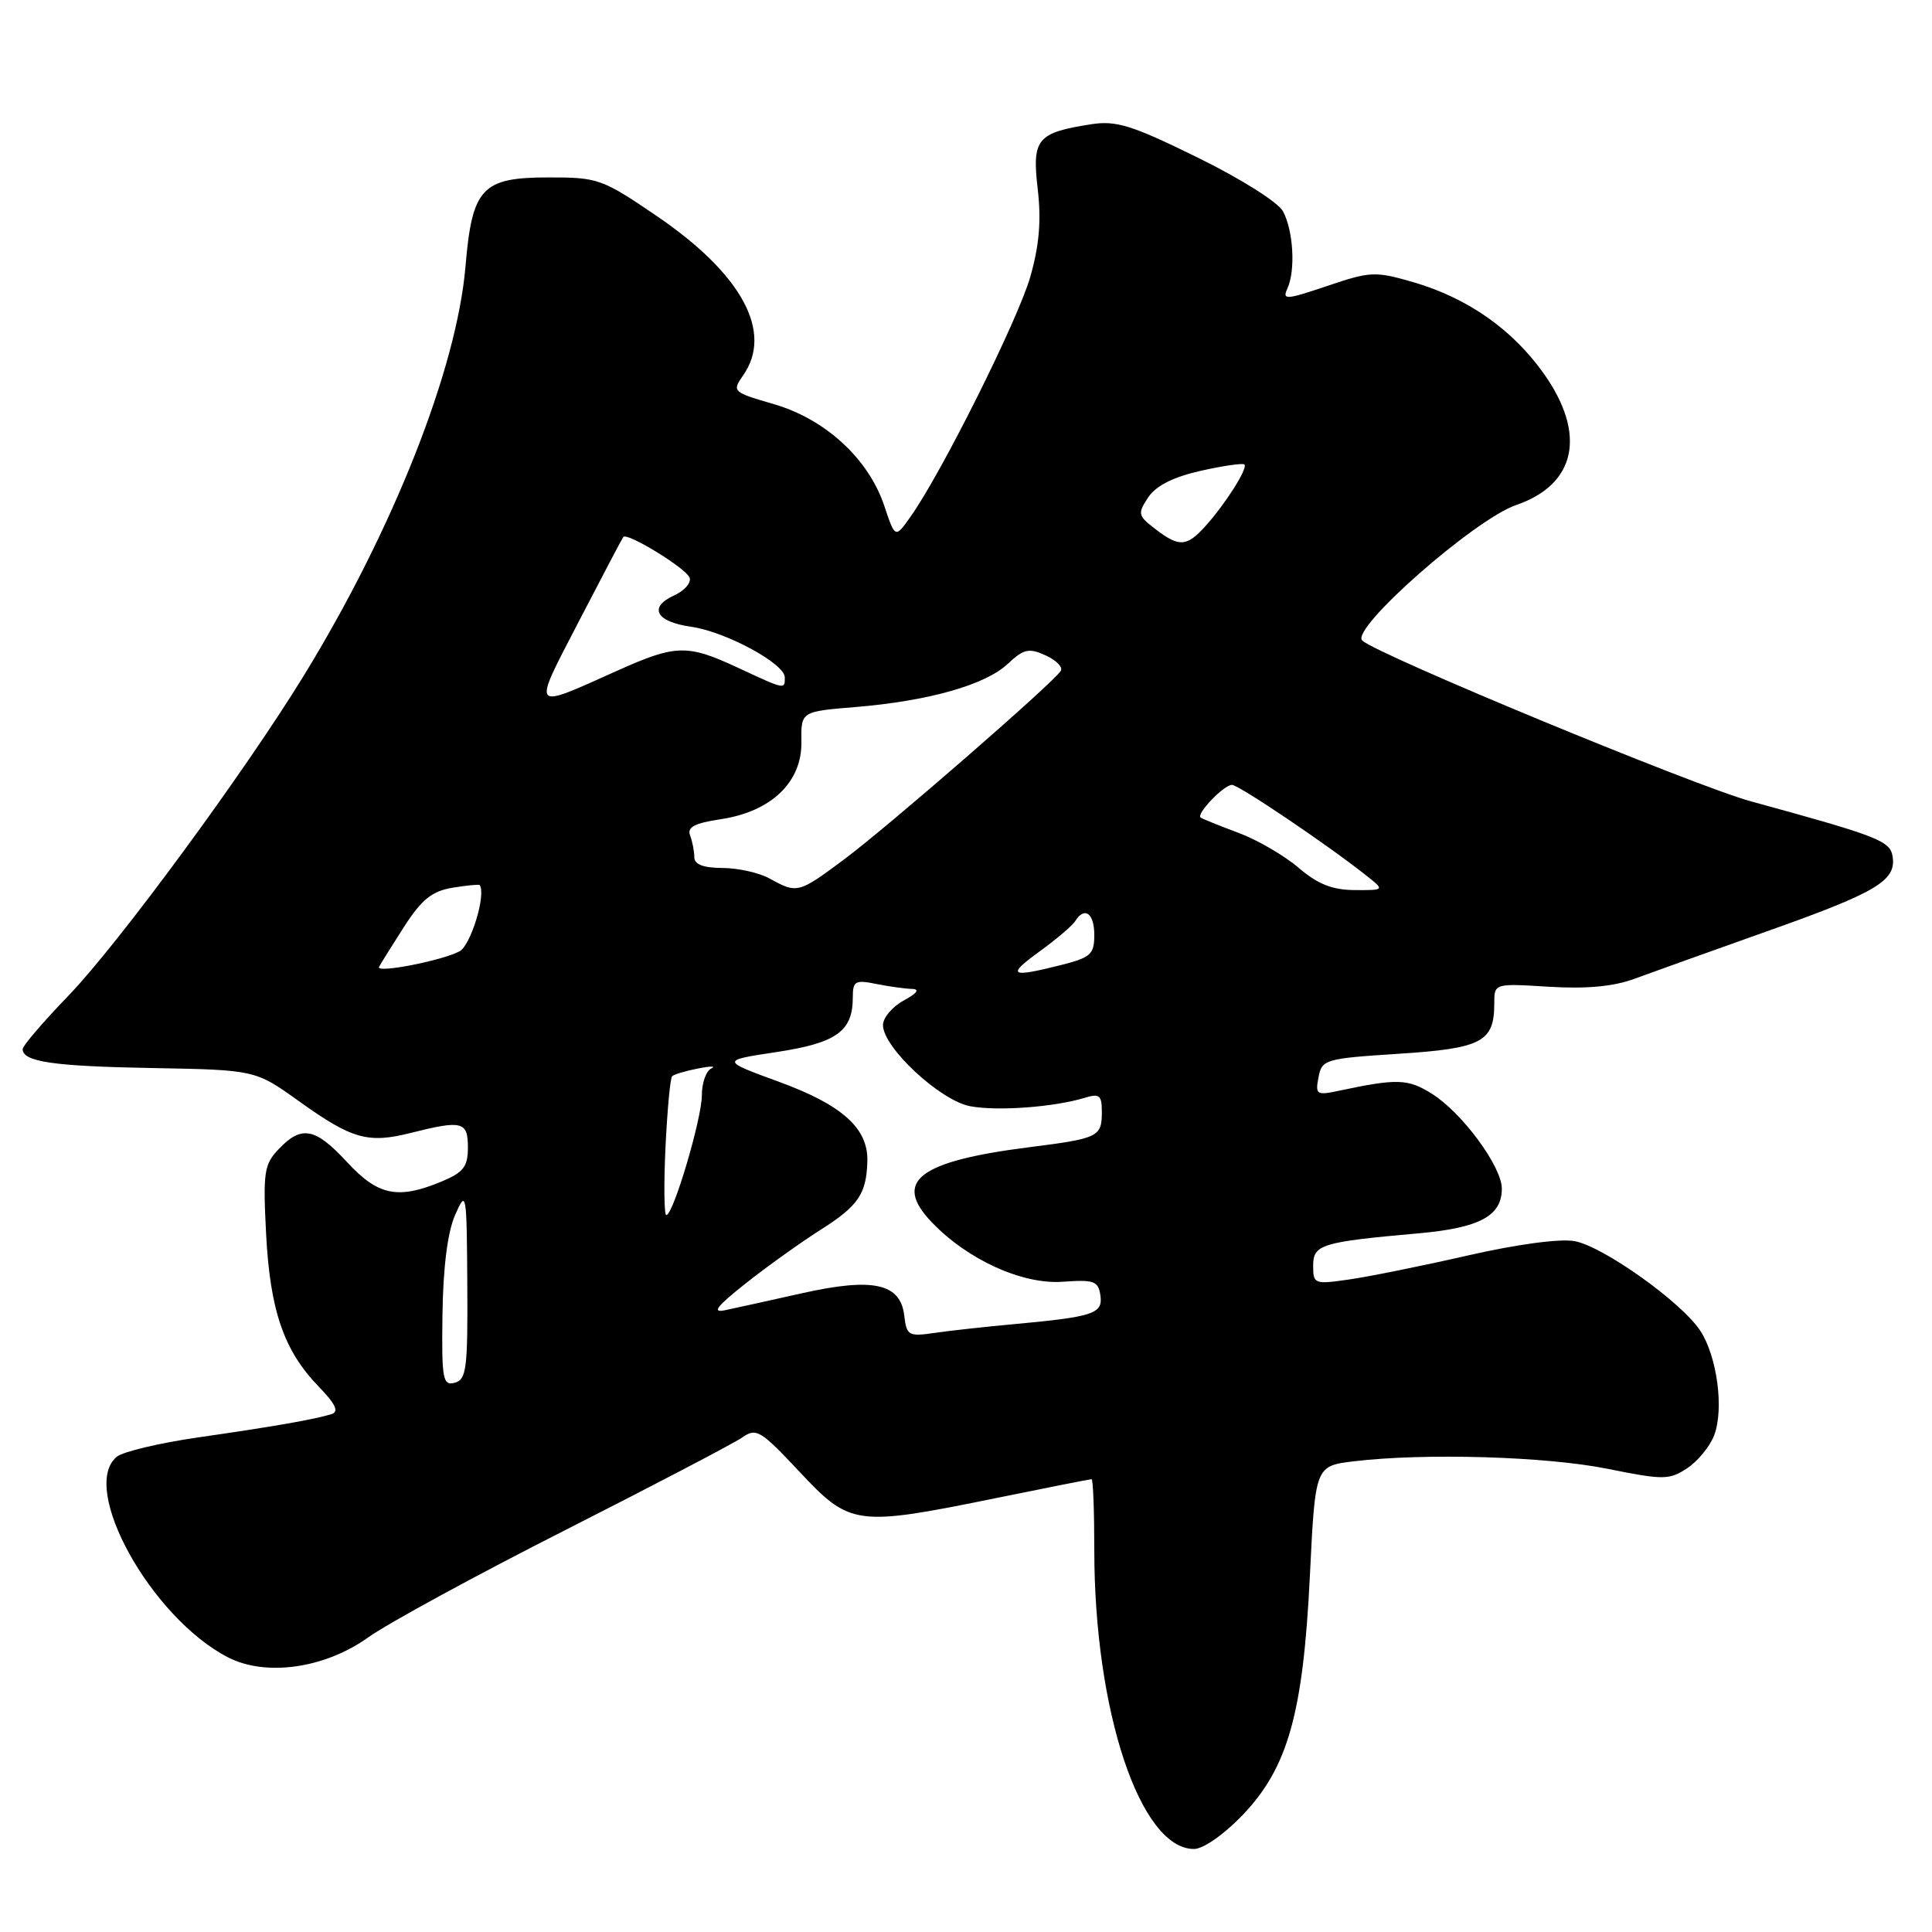 <?xml version="1.0" encoding="UTF-8" standalone="no"?>
<!DOCTYPE svg PUBLIC "-//W3C//DTD SVG 1.1//EN" "http://www.w3.org/Graphics/SVG/1.1/DTD/svg11.dtd" >
<svg xmlns="http://www.w3.org/2000/svg" xmlns:xlink="http://www.w3.org/1999/xlink" version="1.1" viewBox="0 0 256 256">
 <g >
 <path fill="currentColor"
d=" M 164.62 240.54 C 170.66 234.23 172.68 227.06 173.57 208.73 C 174.28 194.25 174.28 194.25 179.39 193.63 C 188.74 192.51 204.86 192.98 212.98 194.62 C 220.43 196.12 221.18 196.11 223.54 194.56 C 224.94 193.65 226.56 191.68 227.13 190.20 C 228.46 186.75 227.54 179.75 225.29 176.32 C 222.83 172.56 212.48 165.18 208.66 164.46 C 206.74 164.10 201.06 164.86 194.48 166.36 C 188.44 167.74 181.36 169.17 178.75 169.54 C 174.17 170.20 174.00 170.14 174.00 167.72 C 174.00 164.90 175.06 164.57 188.00 163.42 C 196.06 162.70 199.00 161.12 199.00 157.50 C 199.00 154.57 193.73 147.43 189.72 144.92 C 186.54 142.93 185.12 142.89 177.37 144.54 C 174.45 145.16 174.27 145.03 174.71 142.75 C 175.16 140.38 175.57 140.26 185.34 139.63 C 196.36 138.92 198.00 138.06 198.00 132.96 C 198.00 130.30 198.00 130.30 205.25 130.75 C 210.17 131.05 213.78 130.72 216.50 129.72 C 218.70 128.91 226.57 126.09 234.00 123.45 C 248.60 118.28 251.25 116.72 250.79 113.56 C 250.49 111.42 249.05 110.85 232.00 106.18 C 224.54 104.14 182.41 86.70 180.50 84.87 C 178.90 83.32 195.38 68.81 200.90 66.92 C 208.86 64.18 210.25 57.52 204.55 49.49 C 200.38 43.63 194.45 39.48 187.27 37.39 C 182.24 35.93 181.59 35.95 175.87 37.89 C 170.37 39.74 169.88 39.78 170.59 38.22 C 171.68 35.83 171.38 30.58 170.01 28.01 C 169.36 26.80 164.45 23.70 158.68 20.87 C 150.02 16.61 147.92 15.95 144.62 16.46 C 137.41 17.58 136.73 18.39 137.50 25.02 C 137.99 29.21 137.71 32.51 136.52 36.68 C 134.89 42.37 124.79 62.62 120.68 68.42 C 118.62 71.35 118.62 71.35 117.18 67.05 C 115.11 60.82 109.39 55.55 102.57 53.56 C 97.07 51.96 96.97 51.88 98.47 49.74 C 102.48 44.01 98.32 36.33 87.05 28.64 C 79.77 23.69 79.25 23.50 72.66 23.51 C 63.85 23.51 62.56 24.91 61.68 35.30 C 60.53 48.87 52.11 70.18 40.27 89.50 C 32.41 102.32 15.70 125.05 9.09 131.91 C 5.74 135.38 3.00 138.58 3.00 139.01 C 3.00 140.69 7.06 141.29 20.16 141.52 C 33.83 141.77 33.83 141.77 39.62 145.92 C 46.66 150.96 48.76 151.55 54.46 150.11 C 61.25 148.40 62.00 148.60 62.00 152.05 C 62.00 154.59 61.41 155.35 58.53 156.55 C 52.74 158.97 50.09 158.43 46.00 154.00 C 41.78 149.43 39.96 149.07 36.94 152.25 C 34.99 154.29 34.84 155.32 35.26 163.50 C 35.79 173.66 37.61 178.96 42.22 183.72 C 44.49 186.07 44.95 187.06 43.92 187.38 C 41.71 188.07 36.32 189.02 26.22 190.47 C 21.11 191.21 16.27 192.36 15.47 193.03 C 10.49 197.16 20.01 214.33 30.18 219.59 C 35.20 222.19 43.02 221.09 48.79 216.96 C 51.38 215.11 63.13 208.71 74.91 202.74 C 86.68 196.77 97.23 191.25 98.34 190.48 C 100.21 189.16 100.77 189.50 105.95 195.03 C 112.66 202.19 113.40 202.29 132.00 198.50 C 138.75 197.12 144.44 196.00 144.64 196.00 C 144.84 196.00 145.00 200.22 145.00 205.37 C 145.00 226.74 151.09 245.00 158.21 245.00 C 159.43 245.00 162.17 243.09 164.62 240.54 Z  M 58.63 174.09 C 58.72 167.92 59.31 163.25 60.30 161.00 C 61.79 157.61 61.84 157.89 61.92 170.13 C 61.99 181.36 61.81 182.82 60.25 183.22 C 58.67 183.64 58.51 182.77 58.63 174.09 Z  M 119.82 174.34 C 119.33 170.05 115.71 169.25 106.27 171.36 C 102.00 172.32 97.41 173.33 96.08 173.61 C 94.27 173.99 94.95 173.11 98.83 170.04 C 101.66 167.80 106.12 164.61 108.74 162.95 C 113.73 159.79 114.81 158.20 114.93 153.88 C 115.05 149.52 111.63 146.43 103.26 143.36 C 95.50 140.52 95.50 140.52 102.91 139.40 C 110.83 138.20 113.00 136.65 113.00 132.18 C 113.00 129.99 113.31 129.81 116.12 130.38 C 117.84 130.72 119.98 131.02 120.88 131.04 C 121.91 131.07 121.49 131.63 119.75 132.57 C 118.24 133.39 117.00 134.86 117.00 135.83 C 117.00 138.79 124.57 145.83 128.55 146.58 C 132.18 147.26 139.69 146.70 143.75 145.46 C 145.68 144.87 146.00 145.13 146.00 147.32 C 146.00 150.64 145.58 150.85 136.32 152.02 C 121.68 153.88 118.26 156.53 123.48 161.97 C 128.21 166.92 135.48 170.22 140.79 169.84 C 144.98 169.54 145.53 169.74 145.81 171.66 C 146.15 174.09 144.92 174.49 134.00 175.49 C 130.43 175.82 125.85 176.32 123.82 176.62 C 120.39 177.12 120.13 176.97 119.82 174.34 Z  M 88.18 152.03 C 88.42 147.09 88.81 142.85 89.06 142.61 C 89.30 142.36 90.85 141.90 92.50 141.58 C 94.15 141.25 94.94 141.25 94.25 141.58 C 93.56 141.90 93.00 143.50 93.00 145.12 C 93.00 148.23 89.21 161.00 88.29 161.00 C 88.00 161.00 87.95 156.96 88.18 152.03 Z  M 50.22 128.13 C 50.39 127.78 51.87 125.41 53.51 122.85 C 55.87 119.18 57.22 118.09 59.95 117.63 C 61.84 117.32 63.47 117.16 63.56 117.28 C 64.44 118.49 62.39 125.25 60.90 126.05 C 58.60 127.29 49.80 129.00 50.22 128.13 Z  M 137.75 126.07 C 139.98 124.45 142.10 122.65 142.46 122.07 C 143.70 120.06 145.00 121.00 145.00 123.88 C 145.00 126.46 144.53 126.88 140.56 127.88 C 133.82 129.58 133.33 129.27 137.75 126.07 Z  M 102.00 116.42 C 100.62 115.65 97.81 115.02 95.75 115.01 C 93.19 115.00 92.00 114.55 92.00 113.58 C 92.00 112.80 91.75 111.51 91.44 110.70 C 91.02 109.61 92.02 109.07 95.50 108.55 C 102.18 107.55 106.26 103.65 106.19 98.34 C 106.13 94.28 106.13 94.28 113.31 93.69 C 122.98 92.90 130.56 90.76 133.53 87.97 C 135.65 85.98 136.32 85.83 138.55 86.84 C 139.96 87.48 140.87 88.41 140.56 88.89 C 139.61 90.45 117.72 109.49 111.91 113.83 C 105.79 118.39 105.63 118.43 102.00 116.42 Z  M 172.04 114.96 C 170.14 113.34 166.54 111.25 164.04 110.33 C 161.54 109.40 159.32 108.50 159.09 108.33 C 158.47 107.85 162.17 104.00 163.24 104.00 C 164.13 104.00 175.78 111.85 181.00 115.98 C 183.50 117.96 183.50 117.96 179.50 117.94 C 176.53 117.92 174.61 117.16 172.04 114.96 Z  M 76.72 82.30 C 79.80 76.36 82.44 71.34 82.59 71.15 C 83.10 70.51 90.90 75.29 91.37 76.53 C 91.63 77.20 90.72 78.26 89.34 78.89 C 85.87 80.47 86.91 82.39 91.58 83.05 C 96.14 83.69 103.98 87.93 103.99 89.75 C 104.00 91.39 104.06 91.40 97.85 88.51 C 91.05 85.34 89.58 85.38 81.79 88.87 C 70.22 94.06 70.46 94.38 76.72 82.30 Z  M 153.06 70.08 C 150.78 68.33 150.72 68.05 152.14 65.91 C 153.17 64.36 155.43 63.22 159.08 62.39 C 162.06 61.72 164.67 61.34 164.89 61.55 C 165.38 62.04 162.35 66.82 159.69 69.75 C 157.23 72.47 156.23 72.52 153.06 70.08 Z "/>
</g>
</svg>